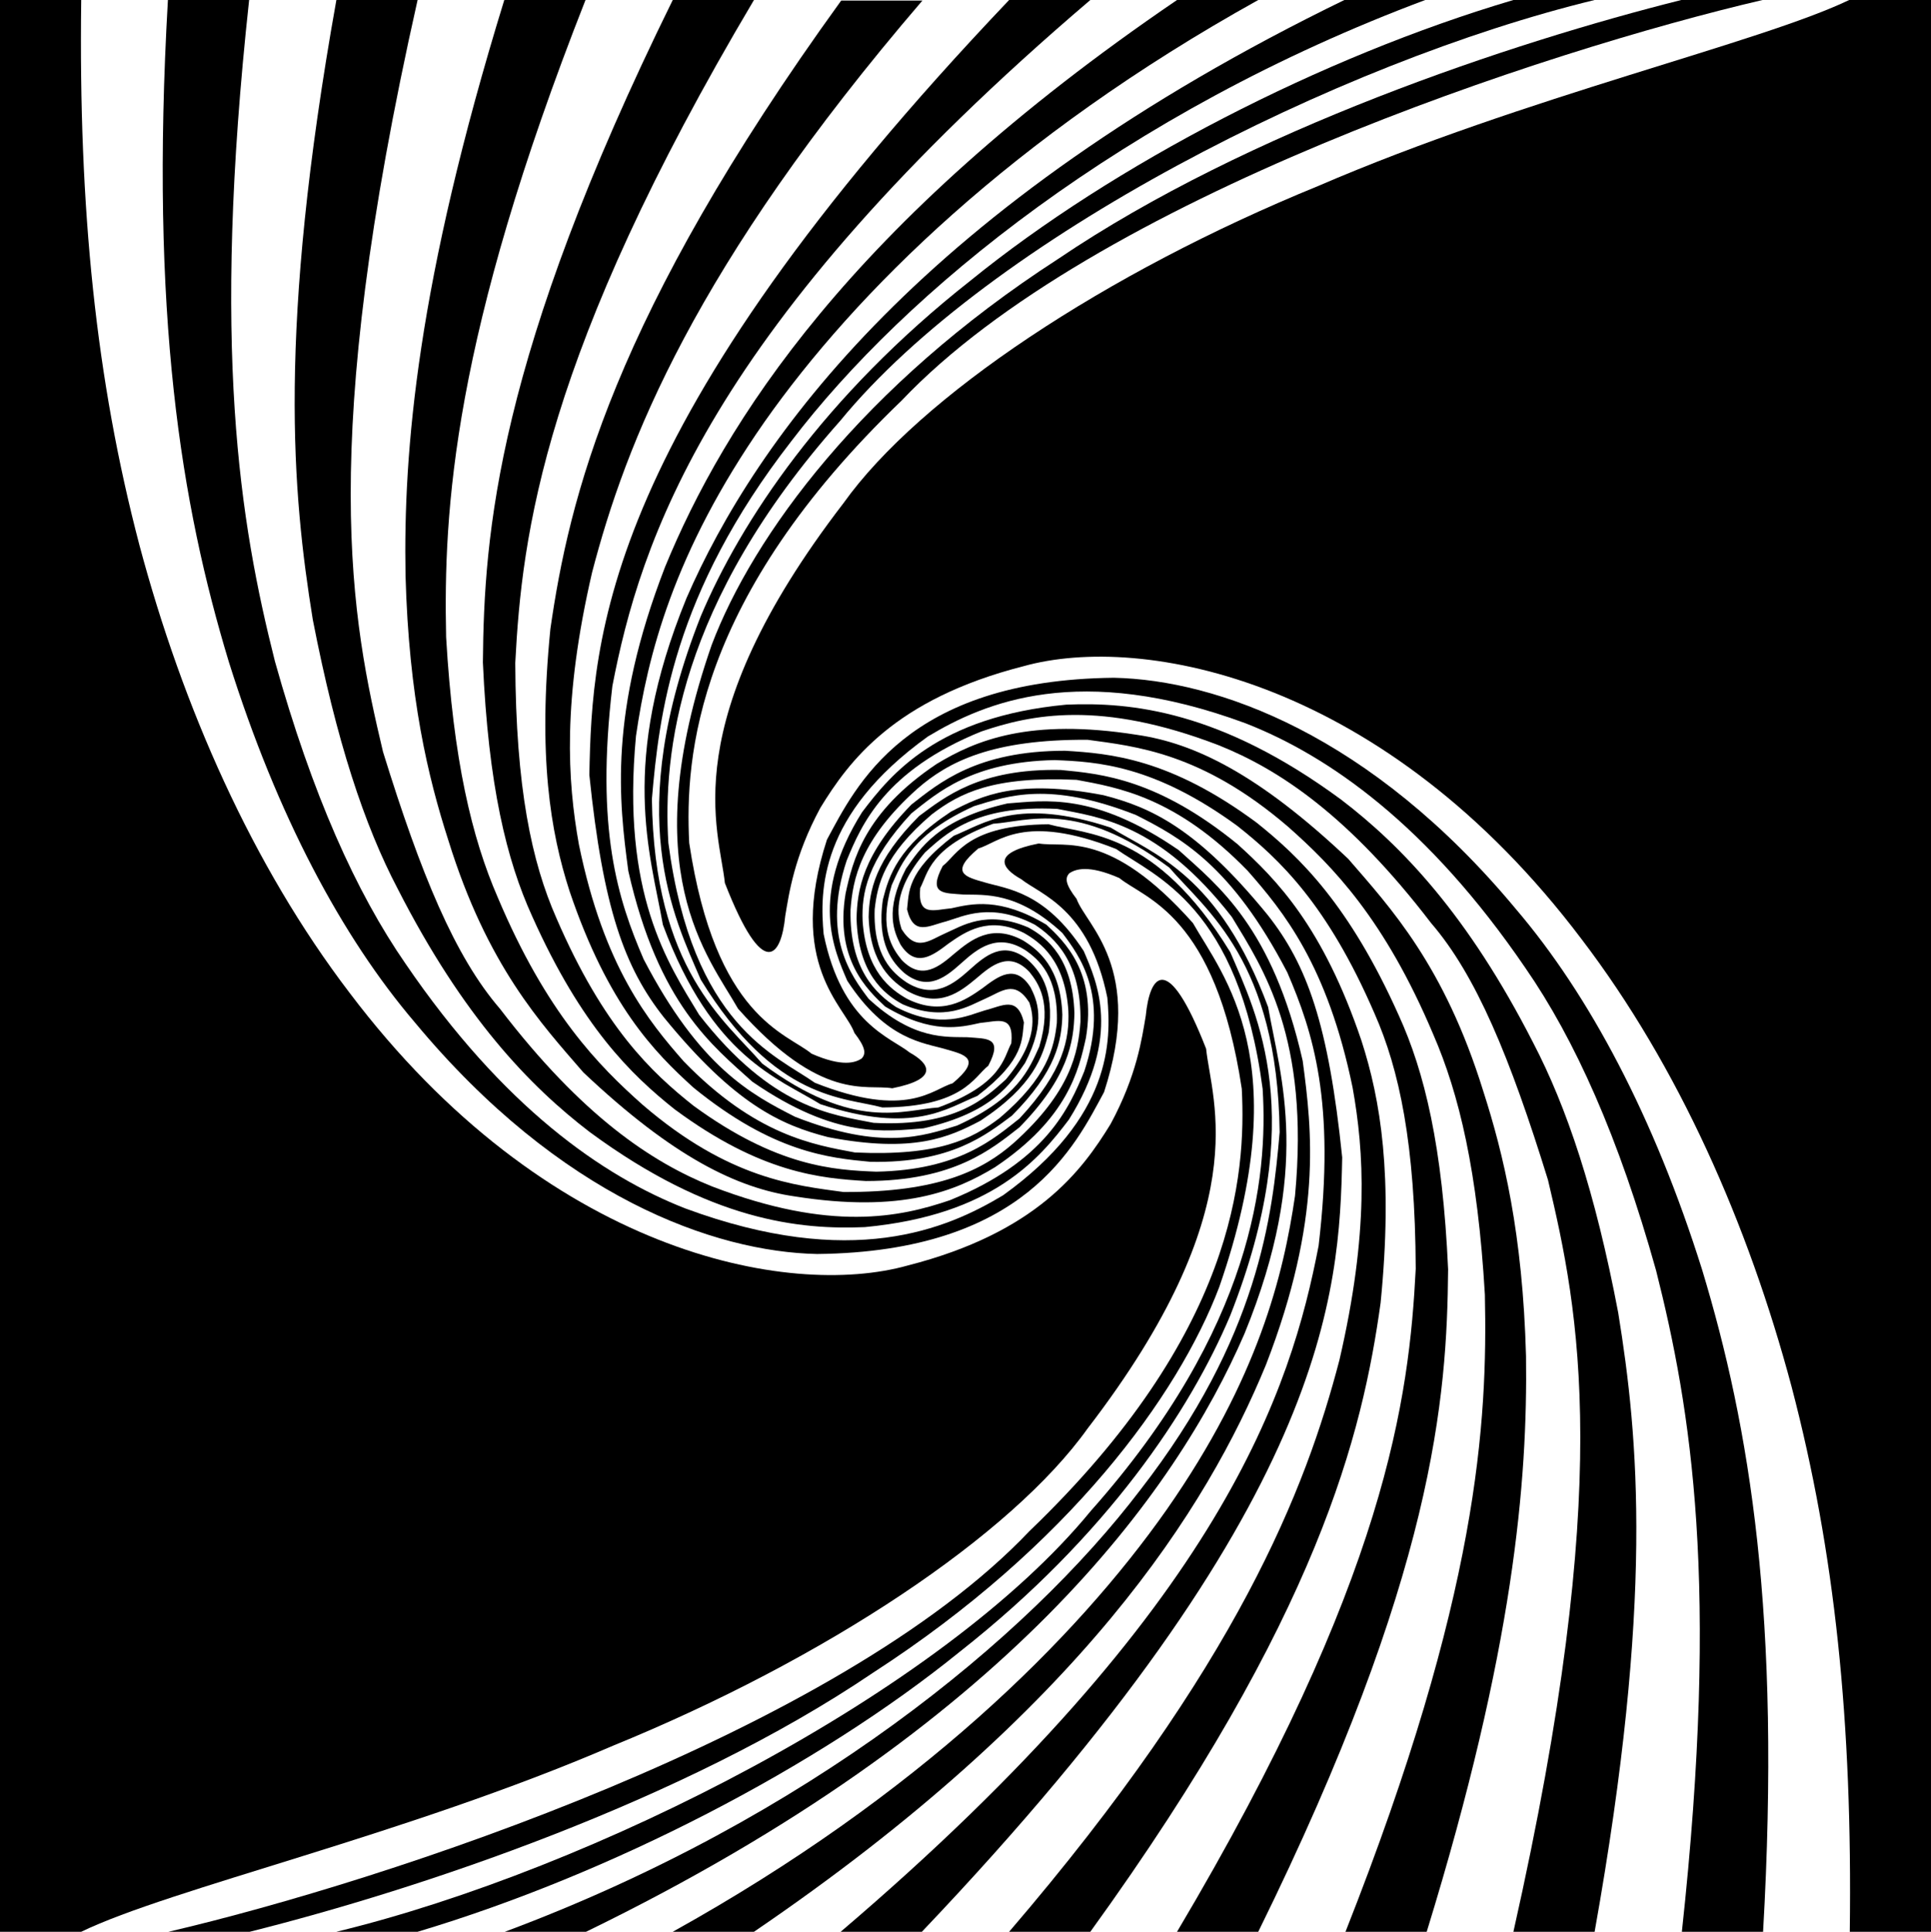 <?xml version="1.0" encoding="utf-8"?>
<!-- Generator: Adobe Illustrator 26.1.0, SVG Export Plug-In . SVG Version: 6.00 Build 0)  -->
<svg version="1.1" id="Layer_1" xmlns="http://www.w3.org/2000/svg" xmlns:xlink="http://www.w3.org/1999/xlink" x="0px" y="0px"
	 viewBox="0 0 351.9 352" style="enable-background:new 0 0 351.9 352;" xml:space="preserve">
<g>
	<g>
		<path d="M14.8,352c-4.9,0-9.9,0-14.8,0C0,234.7,0,117.3,0,0c4.9,0,9.9,0,14.8,0c-0.5,38.2,2.7,69.2,10.6,99.3
			c7.9,29.6,20.6,58.4,38.3,81.6c35.8,47.4,79.9,55.8,101.7,49.7c23.5-6,31.8-17.3,37-25.8c4.8-8.9,5.7-15.6,6.4-19.7
			c0.7-7.3,3.9-12.2,11,6c1,9.7,9.3,29-21.6,69.2c-13.9,19.5-47.8,42-86.5,57.8C73.9,334.4,31.1,344.1,14.8,352z"/>
		<path d="M45.5,352c-4.9,0-9.9,0-14.8,0c39.4-9.2,122.1-36.3,156.9-73c37.5-36,39.5-64.9,38.7-80.6c-4.8-31.9-17.7-34.6-22.3-38.4
			c-5.7-2.5-8-1.6-9.1-0.9c-0.9,0.9-0.7,2.1,1.3,4.7c1.7,4.8,12.4,12.5,5,35.2c-5.2,9.6-14.3,29.1-52.3,29.5
			c-18.7-0.4-46.8-10.3-73.3-42.2c-13.3-15.6-25.1-37.7-33.9-65.7C33,91.9,27.3,57.4,30.6,0c4.9,0,9.9,0,14.8,0
			c-6.9,63.4-1.7,95.2,4.7,120.5c6.8,24.3,14.8,42.1,23.8,55.1c17.8,26.1,35.9,38.7,51,44.6c30.3,11.2,47.6,3.8,57.9-2.4
			c19.9-14.3,19.7-28.2,19-36c-3.3-16.3-12.2-18.8-15.7-21.6c-3.6-2-5.5-4.8,3.2-6.5c4.8,0.8,12.9-2.6,28.1,14.5
			c5.4,9.5,19.1,25.1,4.8,66.3c-7.5,19.8-27.4,47.2-63.1,70.3C124.4,328.3,76.2,344.3,45.5,352z"/>
		<path d="M76.1,352c-4.9,0-9.9,0-14.8,0c46.6-11.3,110.3-43.5,137.5-76.7c29.6-33.3,32.3-60.8,31.3-76.9
			c-4.4-33.3-19.6-38.7-26.7-43.7c-16.9-6.7-21.5-1.1-25.1-0.1c-5.4,4.5-2.3,5.2,1.2,6.2c4,1.2,10.9,1.6,18,12.5
			c2.4,5.6,6.9,15.4-2.7,30.7c-5.3,7-13.8,17.4-37.2,19.6c-11.8,0.5-28.1-1.1-50.1-17.3c-11-8.4-23.1-21-35-44.3
			C66.4,150.4,61.3,135,57,112.9C53.3,90,50.5,60.4,61.3,0c4.9,0,9.9,0,14.8,0c-18.4,81.7-12,113-6.3,137
			c6.9,22.3,13.1,37.3,21.3,46.8c15,19.6,27.7,28,38.7,32.4c21.6,8.3,34.2,5.6,43.3,2.5c17.5-7.1,21.8-16.9,24.5-23.5
			c4.6-13.8-0.9-21.1-4-25.2c-8.2-7.6-14.2-6.9-18-7c-3.5-0.3-6.6,0.1-3.8-5.2c2.6-2,4.5-7.5,19.3-7.6c6.9,1.9,19.5,1.1,33.1,23.3
			c4.9,11.4,14.3,29.9,0,66.2c-7.3,17.3-22.4,40.1-49.2,61.2C149,322,111.2,341.5,76.1,352z"/>
		<path d="M106.8,352c-4.9,0-9.9,0-14.8,0c55.2-20.6,95.1-53.3,115.8-80.5c21.6-27.8,24.1-50,25.4-65.2
			c-0.4-31.2-13.4-40.4-20.1-48.2c-16.8-12.5-25.8-8.4-32.1-8c-11.7,4.3-11.9,9.1-13.3,11.7c-0.5,5.3,2.4,4,5.7,3.7
			c3.6-0.8,8.8-2.1,17.3,3c3.2,3,9.2,8.6,7.2,20.6c-1.3,5.9-3.3,14.7-16.6,23.6c-7.1,4.3-16.9,8.4-36.5,5.3
			c-10.4-1.5-22.1-7.1-38.5-22.6c-7.7-8.9-17.5-19.4-24.6-42.3c-3.7-11.5-7.2-26-7.8-48.3C73.5,82.1,76,51.6,91.9,0
			c4.9,0,9.9,0,14.8,0C82.5,61.5,80.8,92.9,81.3,116.1c1.3,22.4,4.7,36.6,9.4,47.4c8.9,21.1,18.4,30.7,26.4,37.8
			c15.8,13.6,27.9,14.7,36.6,15.9c17.4,0.1,25.4-4,31-8.9c10.4-9.3,11.8-16.5,12.2-22.1c0.2-10.9-4.7-15.3-8.3-17.7
			c-8.1-4.2-13.1-1.5-16.2-0.6c-3.2,0.8-5.9,2.7-7.1-2.2c0.4-2.9-0.3-6.7,8.5-13.4c5.5-2.2,11.6-7.1,28.6-1.5
			c7.8,4.8,19.7,8.5,28.7,32.7c2.3,13,8,29.4-4.3,59.5C214.3,271.9,183.7,314.6,106.8,352z"/>
		<path d="M137.4,352c-4.9,0-9.9,0-14.8,0c44.8-24.9,73.5-53.4,90-76.9c16.7-23.9,21.3-42.8,23.4-57.2c2.7-28.8-5.8-41.4-11.5-50.8
			c-13.3-17.1-24.2-18.2-31.8-19.7c-15.1-0.8-20.5,4.7-24.1,7.9c-6.1,7.2-5,11.8-4.3,14c2.7,4.3,5.1,2,8.1,0.7c2.8-1.2,7.3-4.3,15-1
			c3.5,1.9,8.1,5.7,8.4,15.6c-0.1,5.2-1.1,11.7-10,20.8c-5,3.9-11.9,9.8-28,9.8c-8.2-0.5-19.1-1.4-34.9-13.1
			c-7.9-6.3-16.9-15-25.9-35.1c-4.7-10.3-8-23.9-9-46.3C88.2,97.3,90.5,65.2,122.6,0c4.9,0,9.9,0,14.8,0
			C99.1,64.5,95.1,97.4,93.9,120.8c0.1,22.8,3,36.3,7.5,46.5c8.6,19.9,17.3,28.1,25,34.2c15.2,11.1,25.6,11.7,33.3,12
			c15.1-0.3,21.4-6,26.1-9.7c8.1-8.7,9.1-14.6,8.9-19.6c-0.6-9.2-5.1-12.5-8.1-14.2c-6.4-3.2-10.7-0.2-13.7,1.9
			c-2.9,2.2-6,4.6-8.8,0.2c-1.1-2.2-3-6.1,1-13.8c2.6-3.7,5.8-9,18.5-11.9c6.8-0.5,15.8-2.1,31.2,8.5c7.2,6.5,17.1,14.1,22.6,38.4
			c1.7,12.7,3.6,28.8-6.7,55.4C220,274.7,197.2,311.3,137.4,352z"/>
		<path d="M168,352c-4.9,0-9.9,0-14.8,0c69.9-59.6,82.1-99.1,87.1-125c3.1-26.2-1-38.9-5.7-49.8c-10.2-19.6-19.5-24.6-27.6-28.7
			c-15.8-6.2-23.3-3.5-29.5-1.6c-11.1,5-13.2,10.4-15,14.4c-2.4,8,0.2,11.6,1.8,13.6c3.7,3.9,6.9,1.2,9.7-1.2
			c2.9-2.4,6.7-5.5,12.5-2.3c2.7,1.7,6.8,4.8,7.1,13.5c-0.1,4.7-1.1,10.3-9.2,18.4c-4.6,3.4-11,8.7-25.8,8.4
			c-7.5-0.7-17.7-1.7-32.2-13.5c-7.2-6.5-15.6-15.1-22.6-35.8c-3.5-10.8-5.8-24.6-3.5-47.8c3.4-23.6,11.2-56.7,53-114.5
			c4.9,0,9.9,0,14.8,0c-41.7,48.6-54.1,80.8-60.2,104.2c-5.4,23.3-4.5,37.9-2.4,49.6c4.6,22.4,12.7,32.2,19.1,39.5
			c13.1,13.5,23.7,15.2,31.2,16.6c15.2,0.7,21.3-2.4,26.4-6.3c8.7-7.4,9.9-12.8,10.4-17.3c0.3-8.5-3.3-11.6-5.8-13.3
			c-5.1-3.2-8.7-0.2-11.5,2.3c-2.8,2.5-6.1,5.4-10.5,1.9c-2-1.8-5.1-5.2-3.9-13.4c1.1-4.3,2.7-9.6,12.4-16c5.7-3,12.2-6,27.8-3
			c8.6,2.2,17,6,29.9,21.8c7.2,9.1,11.1,19.9,13.6,44.2C244.1,235.7,242.2,274,168,352z"/>
		<path d="M198.7,352c-4.9,0-9.9,0-14.8,0c41.7-48.6,54.1-80.8,60.2-104.2c5.4-23.3,4.5-37.9,2.4-49.6
			c-4.6-22.4-12.7-32.2-19.1-39.5c-13.1-13.5-23.7-15.2-31.2-16.6c-15.2-0.7-21.3,2.4-26.4,6.3c-8.7,7.4-9.9,12.8-10.4,17.3
			c-0.3,8.5,3.3,11.6,5.8,13.3c5.1,3.2,8.7,0.2,11.5-2.3c2.8-2.5,6.1-5.4,10.5-1.9c2,1.8,5.1,5.2,3.9,13.4c-1.1,4.3-2.7,9.6-12.4,16
			c-5.7,3-12.2,6-27.8,3c-8.6-2.2-17-6-29.9-21.8c-7.2-9.1-11.1-19.9-13.6-44.2c0.5-24.9,2.3-63.2,76.5-141.2c4.9,0,9.9,0,14.8,0
			c-69.9,59.6-82.1,99.1-87.1,125c-3.1,26.2,1,38.9,5.7,49.8c10.2,19.6,19.5,24.6,27.6,28.7c15.8,6.2,23.3,3.5,29.5,1.6
			c11.1-5,13.2-10.4,15-14.4c2.4-8-0.2-11.6-1.8-13.6c-3.7-3.9-6.9-1.2-9.7,1.2c-2.9,2.4-6.7,5.5-12.5,2.3
			c-2.7-1.7-6.8-4.8-7.1-13.5c0.1-4.7,1.1-10.3,9.2-18.4c4.6-3.4,11-8.7,25.8-8.4c7.5,0.7,17.7,1.7,32.2,13.5
			c7.2,6.5,15.6,15.1,22.6,35.8c3.5,10.8,5.8,24.6,3.5,47.8C248.3,261.1,240.4,294.3,198.7,352z"/>
		<path d="M229.3,352c-4.9,0-9.9,0-14.8,0c38.3-64.5,42.3-97.4,43.5-120.8c-0.1-22.8-3-36.3-7.5-46.5c-8.6-19.9-17.3-28.1-25-34.2
			c-15.2-11.1-25.6-11.7-33.3-12c-15.1,0.3-21.4,6-26.1,9.7c-8.1,8.7-9.1,14.6-8.9,19.6c0.6,9.2,5.1,12.5,8.1,14.2
			c6.4,3.2,10.7,0.2,13.7-1.9c2.9-2.2,6-4.6,8.8-0.2c1.1,2.2,3,6.1-1,13.8c-2.6,3.7-5.8,9-18.5,11.9c-6.8,0.5-15.8,2.1-31.2-8.5
			c-7.2-6.5-17.1-14.1-22.6-38.4c-1.7-12.7-3.6-28.8,6.7-55.4C131.9,77.3,154.7,40.7,214.5,0c4.9,0,9.9,0,14.8,0
			c-44.8,24.9-73.5,53.4-90,76.9c-16.7,23.9-21.3,42.8-23.4,57.2c-2.7,28.8,5.8,41.4,11.5,50.8c13.3,17.1,24.2,18.2,31.8,19.7
			c15.1,0.8,20.5-4.7,24.1-7.9c6.1-7.2,5-11.8,4.3-14c-2.7-4.3-5.1-2-8.1-0.7c-2.8,1.2-7.3,4.3-15,1c-3.5-1.9-8.1-5.7-8.4-15.6
			c0.1-5.2,1.1-11.7,10-20.8c5-3.9,11.9-9.8,28-9.8c8.2,0.5,19.1,1.4,34.9,13.1c7.9,6.3,16.9,15,25.9,35.1c4.7,10.3,8,23.9,9,46.3
			C263.7,254.7,261.4,286.8,229.3,352z"/>
		<path d="M260,352c-4.9,0-9.9,0-14.8,0c24.3-61.5,25.9-92.9,25.4-116.1c-1.3-22.4-4.7-36.6-9.4-47.4c-8.9-21.1-18.4-30.7-26.4-37.8
			c-15.8-13.6-27.9-14.7-36.6-15.9c-17.4-0.1-25.4,4-31,8.9c-10.4,9.3-11.8,16.5-12.2,22.1c-0.2,10.9,4.7,15.3,8.3,17.7
			c8.1,4.2,13.1,1.5,16.2,0.6c3.2-0.8,5.9-2.7,7.1,2.2c-0.4,2.9,0.3,6.7-8.5,13.4c-5.5,2.2-11.6,7.1-28.6,1.5
			c-7.8-4.8-19.7-8.5-28.7-32.7c-2.3-13-8-29.4,4.3-59.5c12.6-29,43.1-71.7,120.1-109.1c4.9,0,9.9,0,14.8,0
			c-55.2,20.6-95.1,53.3-115.8,80.5c-21.6,27.8-24.1,50-25.4,65.2c0.4,31.2,13.4,40.4,20.1,48.2c16.8,12.5,25.8,8.4,32.1,8
			c11.7-4.3,11.9-9.1,13.3-11.7c0.5-5.3-2.4-4-5.7-3.7c-3.6,0.8-8.8,2.1-17.3-3c-3.2-3-9.2-8.6-7.2-20.6c1.3-5.9,3.3-14.7,16.6-23.6
			c7.1-4.3,16.9-8.4,36.5-5.3c10.4,1.5,22.1,7.1,38.5,22.6c7.7,8.9,17.5,19.4,24.6,42.3c3.7,11.5,7.2,26,7.8,48.3
			C278.4,269.9,275.9,300.4,260,352z"/>
		<path d="M290.6,352c-4.9,0-9.9,0-14.8,0c18.4-81.7,12-113,6.3-137c-6.9-22.3-13.1-37.3-21.3-46.8c-15-19.6-27.7-28-38.7-32.4
			c-21.6-8.3-34.2-5.6-43.3-2.5c-17.5,7.1-21.8,16.9-24.5,23.5c-4.6,13.8,0.9,21.1,4,25.2c8.2,7.6,14.2,6.9,18,7
			c3.5,0.3,6.6-0.1,3.8,5.2c-2.6,2-4.5,7.5-19.3,7.6c-6.9-1.9-19.5-1.1-33.1-23.3c-4.9-11.4-14.3-29.9,0-66.2
			c7.3-17.3,22.4-40.1,49.2-61.2c26-21.1,63.8-40.7,98.9-51.1c4.9,0,9.9,0,14.8,0C244,11.3,180.3,43.5,153.1,76.7
			c-29.6,33.3-32.3,60.8-31.3,76.9c4.4,33.3,19.6,38.7,26.7,43.7c16.9,6.7,21.5,1.1,25.1,0.1c5.4-4.5,2.3-5.2-1.2-6.2
			c-4-1.2-10.9-1.6-18-12.5c-2.4-5.6-6.9-15.4,2.7-30.7c5.3-7,13.8-17.4,37.2-19.6c11.8-0.5,28.1,1.1,50.1,17.3
			c11,8.4,23.1,21,35,44.3c6.1,11.7,11.3,27.1,15.5,49.2C298.6,262,301.4,291.6,290.6,352z"/>
		<path d="M321.3,352c-4.9,0-9.9,0-14.8,0c6.9-63.4,1.7-95.2-4.7-120.5c-6.8-24.3-14.8-42.1-23.8-55.1c-17.8-26.1-35.9-38.7-51-44.6
			c-30.3-11.2-47.6-3.8-57.9,2.4c-19.9,14.3-19.7,28.2-19,36c3.3,16.3,12.2,18.8,15.7,21.6c3.6,2,5.4,4.8-3.2,6.5
			c-4.8-0.8-12.9,2.6-28.1-14.5c-5.4-9.5-19.1-25.1-4.8-66.3c7.5-19.8,27.4-47.2,63.1-70.3C227.5,23.7,275.7,7.7,306.4,0
			c4.9,0,9.9,0,14.8,0c-39.4,9.2-122.1,36.3-156.9,73c-37.5,36-39.5,64.9-38.7,80.6c4.8,31.9,17.7,34.6,22.3,38.4
			c5.7,2.5,8,1.6,9.1,0.9c0.9-0.9,0.7-2.1-1.3-4.7c-1.7-4.8-12.4-12.5-5-35.2c5.2-9.6,14.3-29.1,52.3-29.5
			c18.7,0.4,46.8,10.3,73.3,42.2c13.3,15.6,25.1,37.7,33.9,65.7C318.9,260.1,324.6,294.6,321.3,352z"/>
		<path d="M351.9,352c-4.9,0-9.9,0-14.8,0c0.5-38.2-2.7-69.2-10.6-99.3c-7.9-29.6-20.6-58.4-38.3-81.6
			c-35.8-47.4-79.9-55.8-101.7-49.7c-23.5,6-31.8,17.3-37,25.8c-4.8,8.9-5.7,15.6-6.4,19.7c-0.7,7.3-3.9,12.2-11-6
			c-1-9.7-9.3-29,21.6-69.2c13.9-19.5,47.8-42,86.5-57.8c38-16.4,80.7-26.1,97-34c4.9,0,9.9,0,14.8,0
			C351.9,117.3,351.9,234.7,351.9,352z"/>
	</g>
</g>
</svg>
